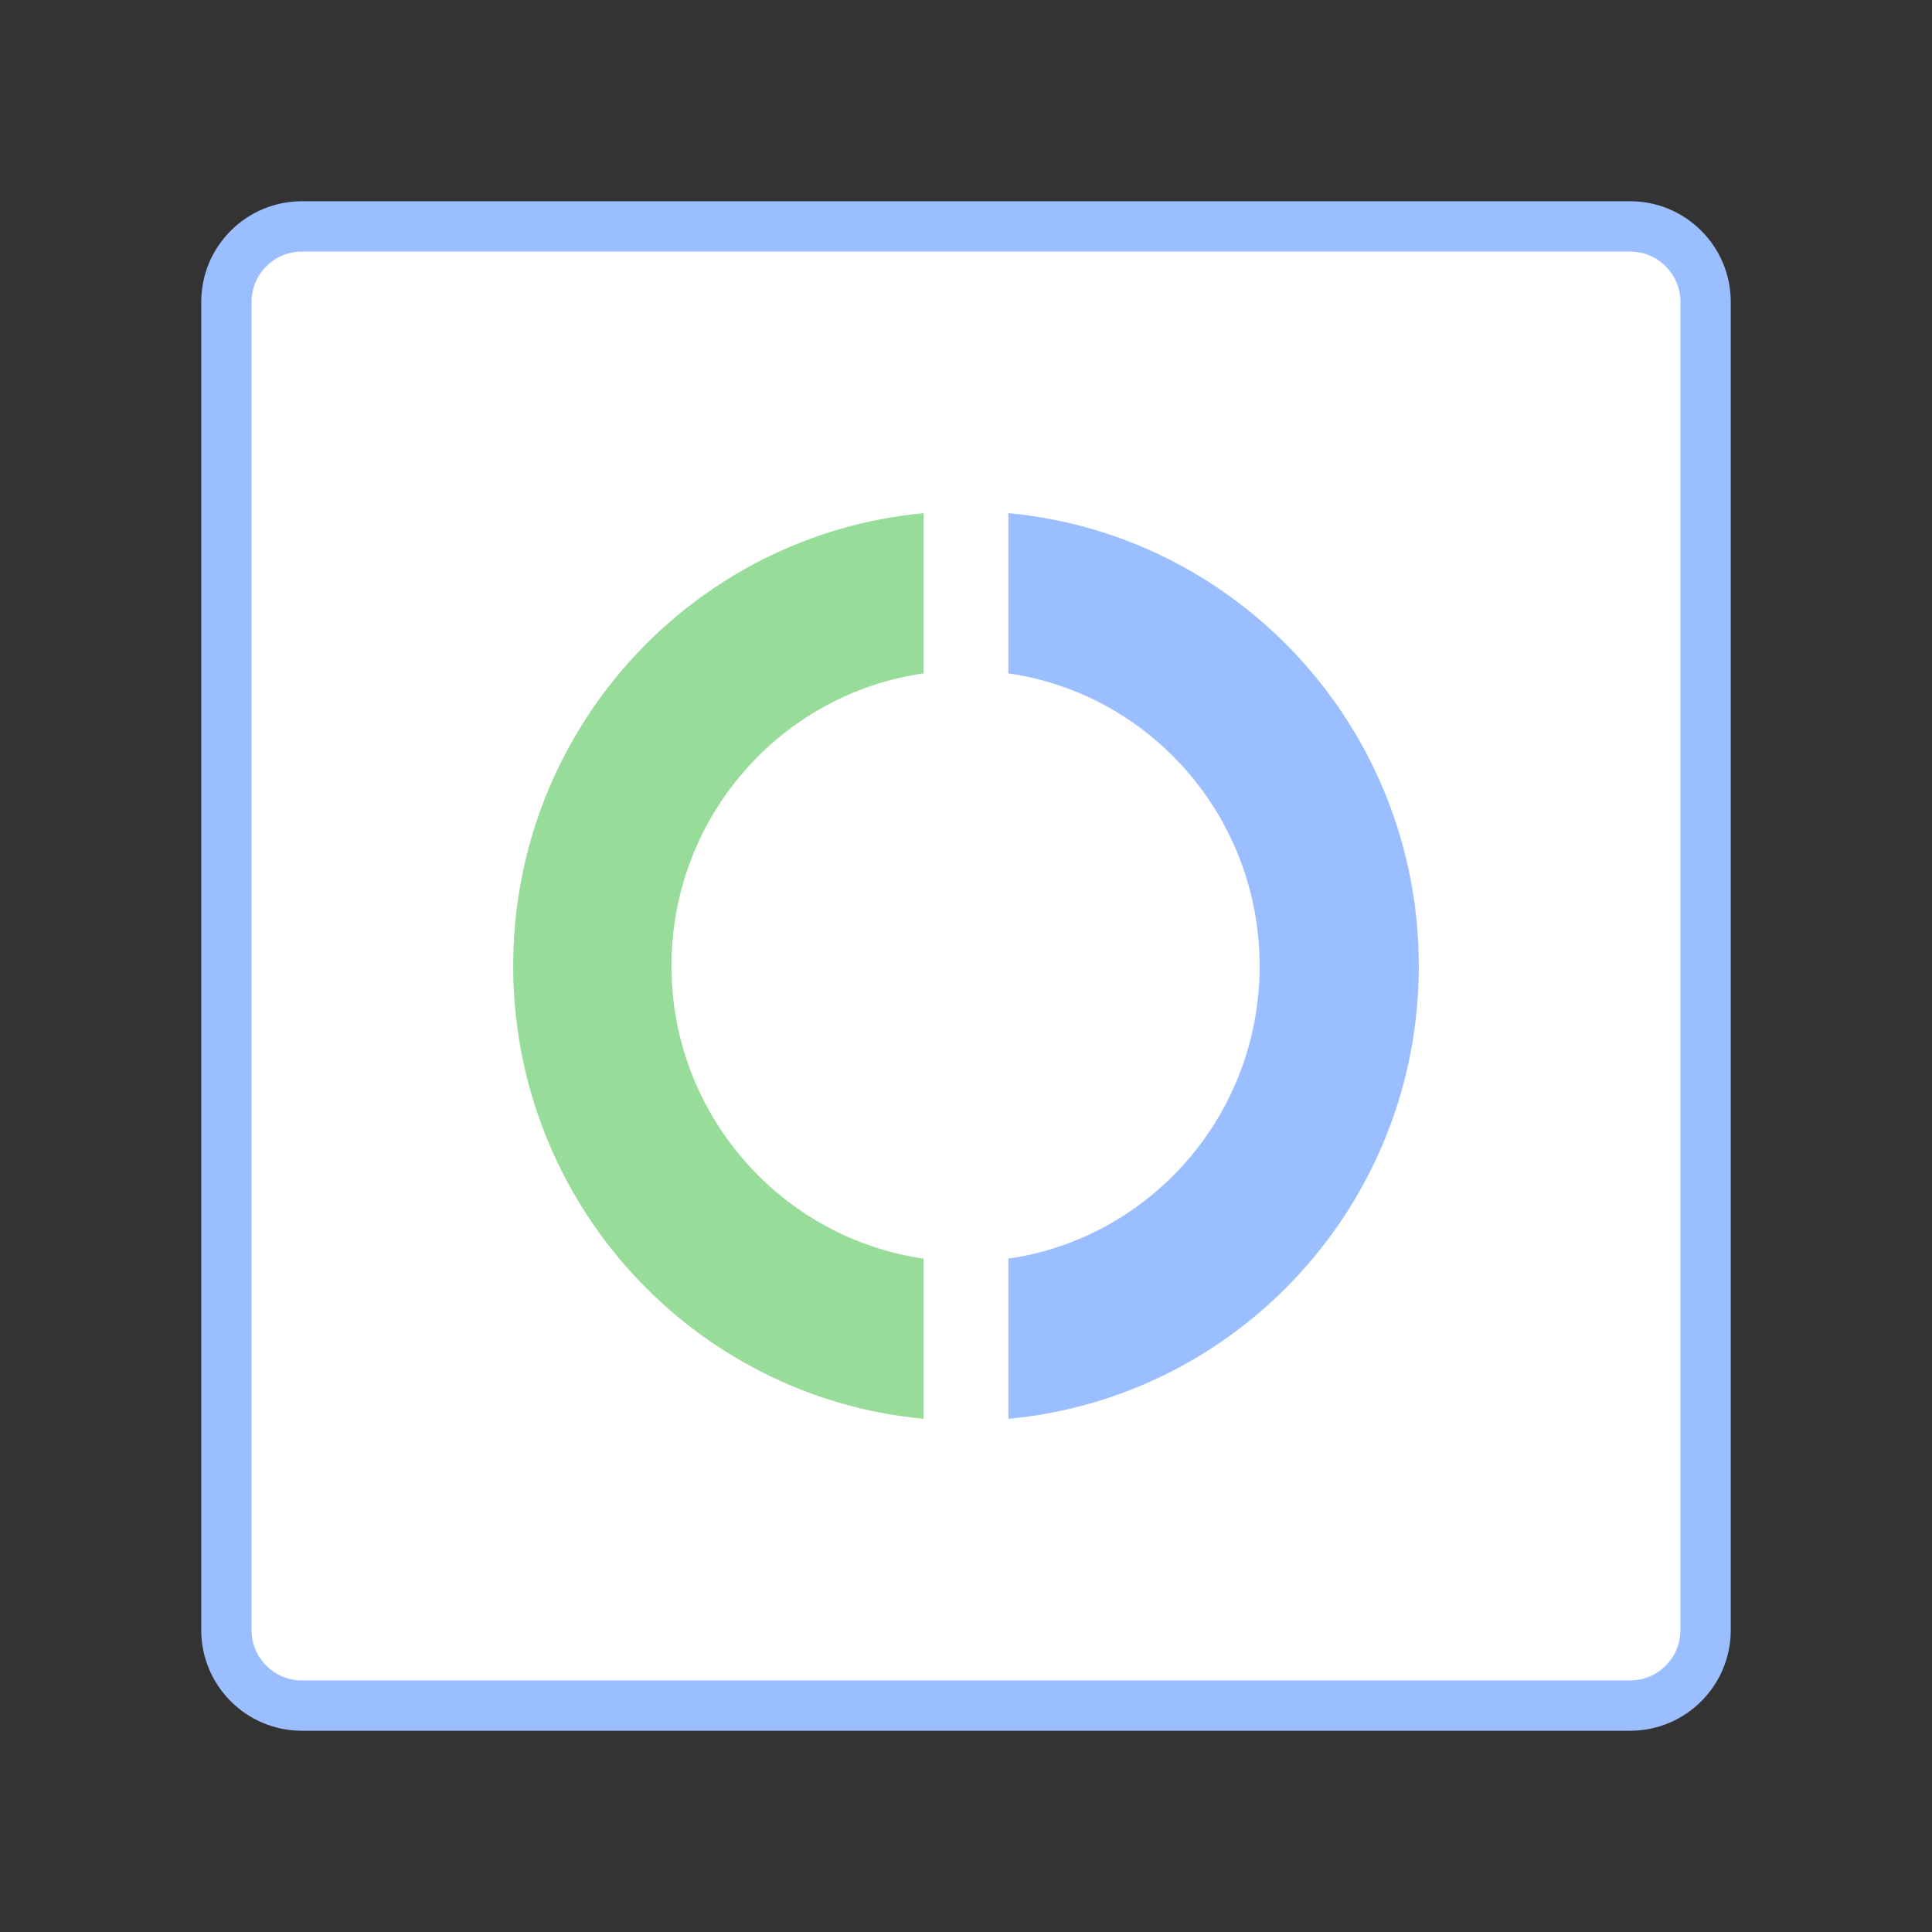 <?xml version="1.0" encoding="UTF-8"?><svg id="a" xmlns="http://www.w3.org/2000/svg" width="192" height="192" viewBox="0 0 192 192"><rect x="0" y="0" width="192" height="192" fill="#333333" stroke="none"/><g id="b"><g id="c"><rect x="22.5" y="22.5" width="147" height="147" rx="7.5" ry="7.5" style="fill:#fff;"/><path d="m162,25c2.76,0,5,2.24,5,5v132c0,2.76-2.24,5-5,5H30c-2.76,0-5-2.24-5-5V30c0-2.76,2.24-5,5-5h132m0-5H30c-5.52,0-10,4.48-10,10v132c0,5.52,4.48,10,10,10h132c5.52,0,10-4.48,10-10V30c0-5.52-4.48-10-10-10h0Z" style="fill:#9abeff;"/><path d="m100.21,51v15.92c14.09,2.02,24.97,14.26,24.97,29.08s-10.88,27.06-24.97,29.08v15.92c22.87-2.12,40.79-21.44,40.79-45s-17.93-42.88-40.79-45Z" style="fill:#9abeff;"/><path d="m91.79,125.08c-14.09-2.02-25.06-14.26-25.06-29.08s10.88-27.06,25.06-29.08v-15.92c-22.87,2.12-40.79,21.44-40.79,45s17.93,42.88,40.79,45c0,0,0-15.92,0-15.92Z" style="fill:#98dc9a;"/></g></g></svg>